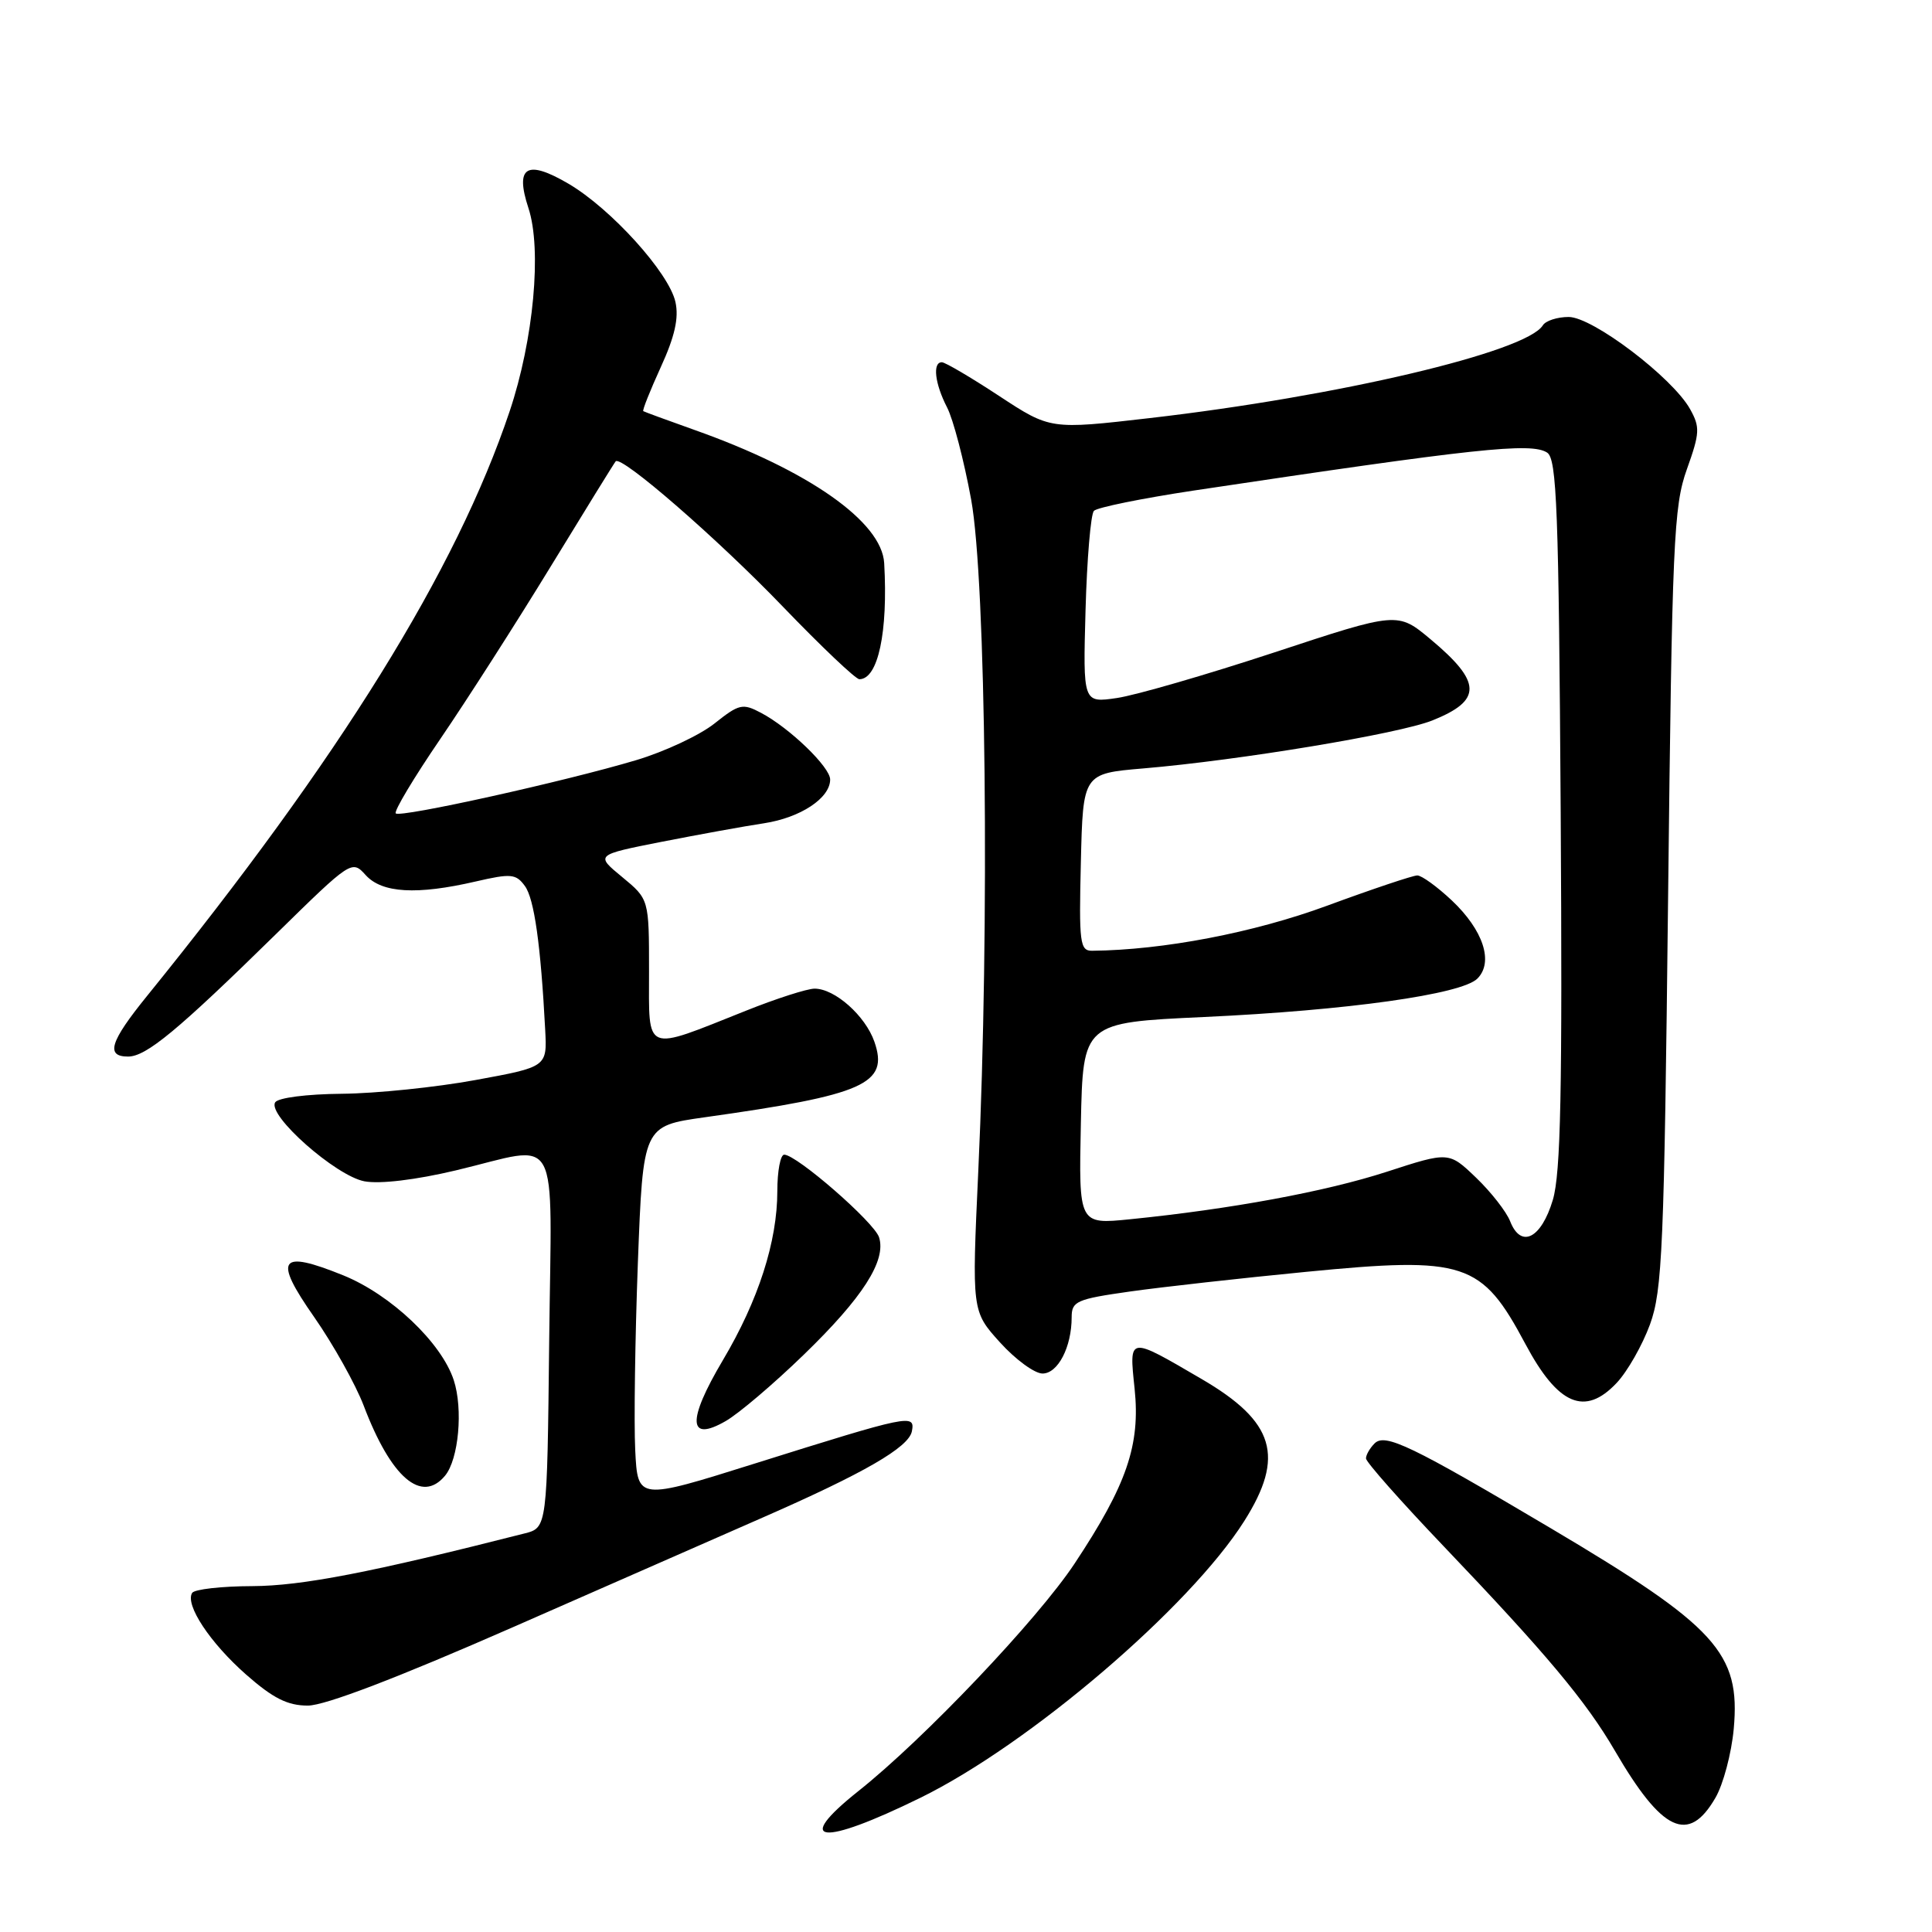 <?xml version="1.0" encoding="UTF-8" standalone="no"?>
<!DOCTYPE svg PUBLIC "-//W3C//DTD SVG 1.1//EN" "http://www.w3.org/Graphics/SVG/1.1/DTD/svg11.dtd" >
<svg xmlns="http://www.w3.org/2000/svg" xmlns:xlink="http://www.w3.org/1999/xlink" version="1.1" viewBox="0 0 256 256">
 <g >
 <path fill="currentColor"
d=" M 121.97 238.21 C 136.40 231.13 157.64 212.98 164.87 201.55 C 170.29 192.98 168.91 188.38 159.21 182.72 C 149.45 177.02 149.61 177.00 150.34 184.00 C 151.12 191.47 149.31 196.74 142.39 207.18 C 137.48 214.59 122.46 230.40 113.75 237.32 C 105.00 244.28 108.77 244.69 121.97 238.21 Z  M 227.29 238.24 C 228.34 236.45 229.43 232.33 229.73 229.08 C 230.64 219.02 227.44 215.52 205.47 202.49 C 187.00 191.54 183.53 189.87 182.14 191.26 C 181.51 191.89 181.00 192.78 181.00 193.25 C 181.00 193.72 185.61 198.93 191.25 204.84 C 204.91 219.15 210.15 225.41 213.99 232.00 C 220.24 242.73 223.73 244.37 227.29 238.24 Z  M 67.90 215.64 C 80.88 209.94 95.78 203.40 101.00 201.11 C 114.52 195.19 120.42 191.78 120.83 189.65 C 121.28 187.32 120.58 187.47 100.00 193.93 C 84.50 198.80 84.50 198.80 84.17 192.15 C 83.99 188.49 84.15 177.33 84.52 167.35 C 85.21 149.20 85.21 149.20 93.35 148.05 C 114.57 145.07 117.81 143.63 115.86 138.03 C 114.66 134.59 110.62 131.00 107.94 131.00 C 106.96 131.00 102.85 132.32 98.83 133.93 C 85.20 139.36 86.00 139.69 86.00 128.68 C 86.00 119.15 86.00 119.15 82.44 116.21 C 78.88 113.28 78.88 113.28 87.69 111.54 C 92.54 110.59 98.62 109.48 101.22 109.09 C 106.08 108.35 110.00 105.75 110.00 103.29 C 110.00 101.64 104.63 96.46 100.85 94.46 C 98.40 93.16 97.94 93.27 94.67 95.87 C 92.72 97.42 88.06 99.60 84.31 100.72 C 74.88 103.54 53.04 108.38 52.44 107.78 C 52.17 107.50 54.83 103.06 58.36 97.89 C 61.88 92.73 68.48 82.42 73.01 75.00 C 77.54 67.58 81.40 61.33 81.58 61.13 C 82.32 60.29 95.10 71.40 103.74 80.39 C 108.82 85.67 113.38 90.00 113.87 90.00 C 116.35 90.00 117.68 83.76 117.16 74.62 C 116.85 69.14 107.14 62.32 92.00 56.96 C 88.42 55.69 85.38 54.57 85.24 54.48 C 85.09 54.38 86.14 51.76 87.56 48.64 C 89.41 44.60 89.97 42.13 89.50 40.02 C 88.65 36.15 80.96 27.65 75.32 24.34 C 69.79 21.10 68.21 22.06 70.02 27.57 C 71.82 33.03 70.71 45.03 67.53 54.50 C 60.46 75.57 45.03 100.44 19.46 132.00 C 14.58 138.02 13.96 140.00 16.97 140.00 C 19.37 140.00 23.52 136.57 36.56 123.78 C 46.55 113.98 46.63 113.93 48.46 115.96 C 50.62 118.34 55.22 118.61 63.04 116.80 C 67.71 115.72 68.37 115.78 69.55 117.40 C 70.79 119.09 71.65 125.20 72.24 136.44 C 72.50 141.37 72.50 141.37 63.00 143.11 C 57.77 144.07 49.81 144.89 45.31 144.93 C 40.64 144.97 36.83 145.46 36.46 146.07 C 35.40 147.78 44.49 155.81 48.29 156.53 C 50.34 156.91 55.06 156.35 60.41 155.08 C 74.51 151.73 73.08 149.10 72.77 177.71 C 72.50 202.43 72.50 202.43 69.50 203.19 C 49.14 208.37 40.00 210.14 33.44 210.17 C 29.35 210.18 25.75 210.59 25.46 211.07 C 24.49 212.63 27.83 217.68 32.61 221.89 C 36.18 225.03 38.10 226.00 40.79 226.00 C 43.06 226.00 52.65 222.33 67.90 215.64 Z  M 58.97 195.54 C 60.78 193.36 61.38 186.69 60.12 182.86 C 58.48 177.89 51.80 171.56 45.51 169.00 C 36.99 165.55 36.17 166.72 41.63 174.52 C 44.16 178.15 47.11 183.43 48.19 186.25 C 51.81 195.80 55.86 199.28 58.97 195.54 Z  M 106.51 179.50 C 114.32 171.94 117.46 167.03 116.48 163.95 C 115.85 161.96 105.56 153.00 103.91 153.00 C 103.41 153.00 103.00 155.17 103.00 157.82 C 103.00 164.51 100.49 172.31 95.78 180.24 C 91.03 188.25 91.16 191.17 96.14 188.31 C 97.88 187.32 102.54 183.35 106.51 179.50 Z  M 214.21 183.25 C 215.64 181.74 217.62 178.25 218.63 175.50 C 220.27 170.99 220.51 165.45 221.03 119.00 C 221.56 71.72 221.77 67.06 223.52 62.18 C 225.24 57.37 225.28 56.60 223.94 54.20 C 221.59 50.01 211.03 42.00 207.86 42.00 C 206.35 42.00 204.81 42.50 204.43 43.11 C 202.25 46.64 177.33 52.52 152.34 55.40 C 139.17 56.92 139.17 56.92 132.38 52.46 C 128.65 50.01 125.24 48.00 124.80 48.00 C 123.54 48.00 123.87 50.84 125.49 53.98 C 126.31 55.56 127.74 61.05 128.68 66.18 C 130.65 76.93 131.14 122.72 129.63 155.12 C 128.77 173.74 128.77 173.74 132.50 177.87 C 134.55 180.14 137.09 182.00 138.14 182.00 C 140.18 182.00 142.00 178.49 142.00 174.55 C 142.00 172.42 142.63 172.14 149.75 171.13 C 154.01 170.53 164.49 169.36 173.03 168.53 C 194.15 166.47 196.31 167.18 202.12 178.08 C 206.44 186.19 210.01 187.71 214.21 183.25 Z  M 200.10 161.82 C 199.60 160.55 197.57 157.95 195.59 156.05 C 191.98 152.59 191.98 152.59 183.74 155.27 C 175.63 157.90 163.05 160.22 149.72 161.56 C 142.94 162.24 142.94 162.24 143.22 148.87 C 143.50 135.50 143.50 135.50 159.50 134.76 C 178.54 133.88 193.67 131.76 195.76 129.67 C 197.94 127.49 196.55 123.25 192.36 119.30 C 190.43 117.49 188.38 116.00 187.80 116.00 C 187.22 116.00 181.85 117.80 175.85 120.01 C 166.14 123.59 154.12 125.89 144.72 125.98 C 143.09 126.00 142.96 124.96 143.22 114.25 C 143.50 102.50 143.50 102.50 151.50 101.82 C 164.25 100.74 185.39 97.23 189.80 95.46 C 196.42 92.81 196.37 90.40 189.56 84.71 C 185.19 81.06 185.19 81.06 168.85 86.45 C 159.86 89.41 150.47 92.13 148.00 92.49 C 143.50 93.15 143.50 93.15 143.84 80.83 C 144.03 74.05 144.53 68.13 144.95 67.69 C 145.38 67.24 151.30 66.04 158.11 65.01 C 195.51 59.40 202.87 58.60 205.00 59.97 C 206.29 60.79 206.54 67.44 206.80 107.71 C 207.03 144.61 206.81 155.45 205.76 158.99 C 204.22 164.13 201.53 165.48 200.10 161.82 Z "/>
</g>
</svg>